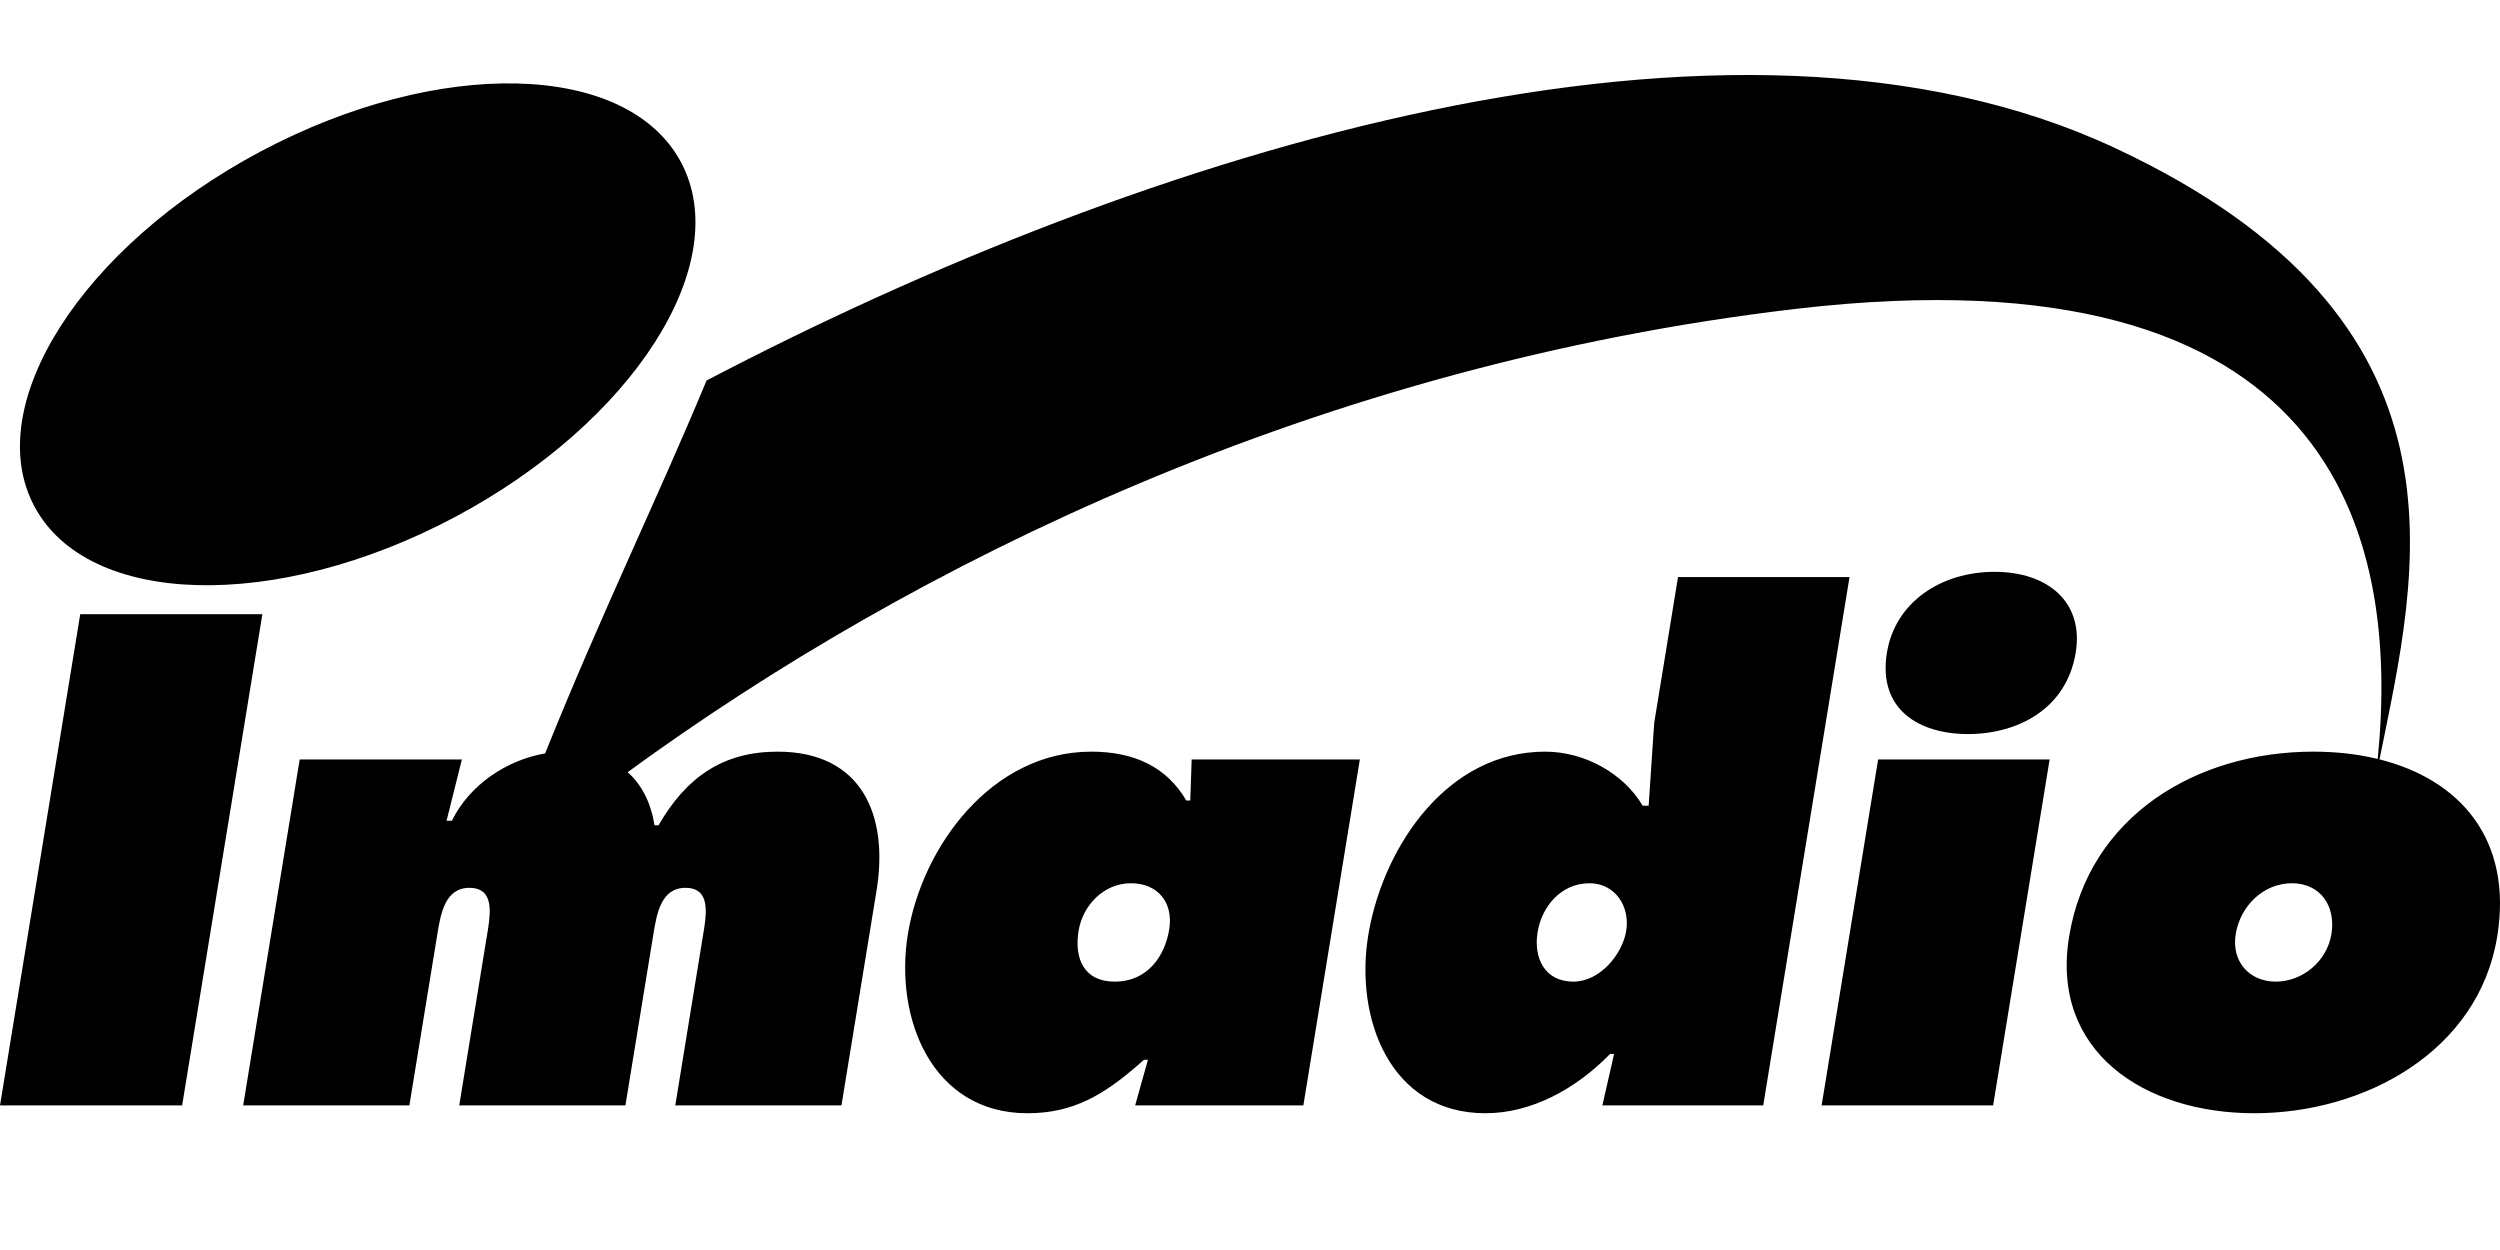 <?xml version="1.0" encoding="UTF-8"?>
<svg width="800px" height="400px" viewBox="0 0 800 400" version="1.1" xmlns="http://www.w3.org/2000/svg" xmlns:xlink="http://www.w3.org/1999/xlink">
    <title>imadio</title>
    <g id="Page-1" stroke="none" stroke-width="1" fill="none" fill-rule="evenodd">
        <g id="Manufacturer" fill="#000000" fill-rule="nonzero">
            <g id="AF150_INCREMENTAL" transform="translate(-0, 0)">
                <g id="imadio" transform="translate(0, 0)">
                    <line x1="0" y1="0" x2="800" y2="400" id="Path"></line>
                    <path d="M349.195,240.529 C362.809,240.529 373.3,245.324 379.612,256.165 L380.889,256.165 L381.332,243.031 L435.15,243.031 L417.069,353.735 L363.251,353.735 L367.336,339.141 L366.06,339.141 L364.359,340.639 C353.369,350.2 343.579,356.236 328.808,356.236 C298.176,356.236 286.13,325.798 290.523,298.904 C295.086,270.967 317.287,240.529 349.195,240.529 Z M591.849,184.656 L564.234,353.735 L512.756,353.735 L516.51,337.264 L515.234,337.264 C504.248,348.523 490.012,356.236 475.335,356.236 C444.703,356.236 433.508,325.798 437.833,299.321 L438.131,297.614 C443.166,270.525 463.196,240.529 494.446,240.529 C507.209,240.529 519.665,247.617 525.654,257.833 L527.569,257.833 L529.341,231.356 L536.968,184.656 L591.849,184.656 Z M676.744,47.336 C795.14,102.629 773.427,183.332 761.446,243.004 C787.369,249.509 804.158,268.775 799.101,299.738 C793.108,336.431 756.689,356.236 721.378,356.236 C686.067,356.236 656.118,336.431 662.111,299.738 C668.445,260.96 703.051,240.529 740.277,240.529 C747.558,240.529 754.484,241.311 760.868,242.859 C768.039,171.179 747.124,78.779 575.081,98.795 C421.644,116.645 292.158,180.474 200.844,247.099 C205.365,251.098 208.277,256.839 209.456,264.087 L210.732,264.087 C219.634,248.66 231.385,240.529 248.828,240.529 C275.843,240.529 284.418,260.96 280.502,284.936 L269.265,353.735 L216.086,353.735 L225.377,296.79 C226.28,290.761 226.599,284.102 219.376,284.102 C211.505,284.102 210.143,292.441 209.087,298.904 L200.132,353.735 L146.953,353.735 L156.178,297.219 C157.127,291.082 157.638,284.102 150.242,284.102 C142.372,284.102 141.01,292.441 139.954,298.904 L130.999,353.735 L77.819,353.735 L95.9,243.031 L147.804,243.031 L142.901,262.628 L144.603,262.628 C150.281,251.11 162.13,243.207 174.439,241.094 C192.494,196.18 210.399,159.596 226.098,121.761 C367.157,47.943 553.47,-10.235 676.744,47.336 Z M83.959,196.539 L58.285,353.735 L0,353.735 L25.675,196.539 L83.959,196.539 Z M655.88,243.031 L637.799,353.735 L582.918,353.735 L600.999,243.031 L655.88,243.031 Z M361.887,282.642 C353.165,282.642 346.477,289.731 345.149,297.861 C343.719,306.618 346.747,314.123 356.745,314.123 C367.168,314.123 372.751,305.992 374.147,297.444 C375.543,288.897 370.608,282.642 361.887,282.642 Z M508.627,282.642 C499.48,282.642 493.361,290.148 492.033,298.278 C490.671,306.618 494.338,314.123 503.485,314.123 C511.994,314.123 519.167,305.367 520.393,297.861 C521.653,290.148 516.923,282.642 508.627,282.642 Z M733.398,282.642 C724.251,282.642 716.891,289.939 715.427,298.904 C713.996,307.66 719.748,314.123 728.257,314.123 C736.765,314.123 744.628,307.66 746.058,298.904 C747.522,289.939 742.545,282.642 733.398,282.642 Z M638.246,182.988 C655.476,182.988 666.852,192.787 664.23,208.84 C661.267,226.978 645.508,234.9 629.767,234.9 C614.026,234.9 600.855,226.978 603.818,208.84 C606.44,192.787 621.016,182.988 638.246,182.988 Z M83.364,48.493 C140.514,18.105 200.767,19.658 217.942,51.96 C235.118,84.262 202.712,135.082 145.562,165.469 C88.412,195.856 28.159,194.304 10.984,162.002 C-6.191,129.699 26.214,78.88 83.364,48.493 Z" id="Shape"></path>
                </g>
            </g>
        </g>
    </g>
</svg>
